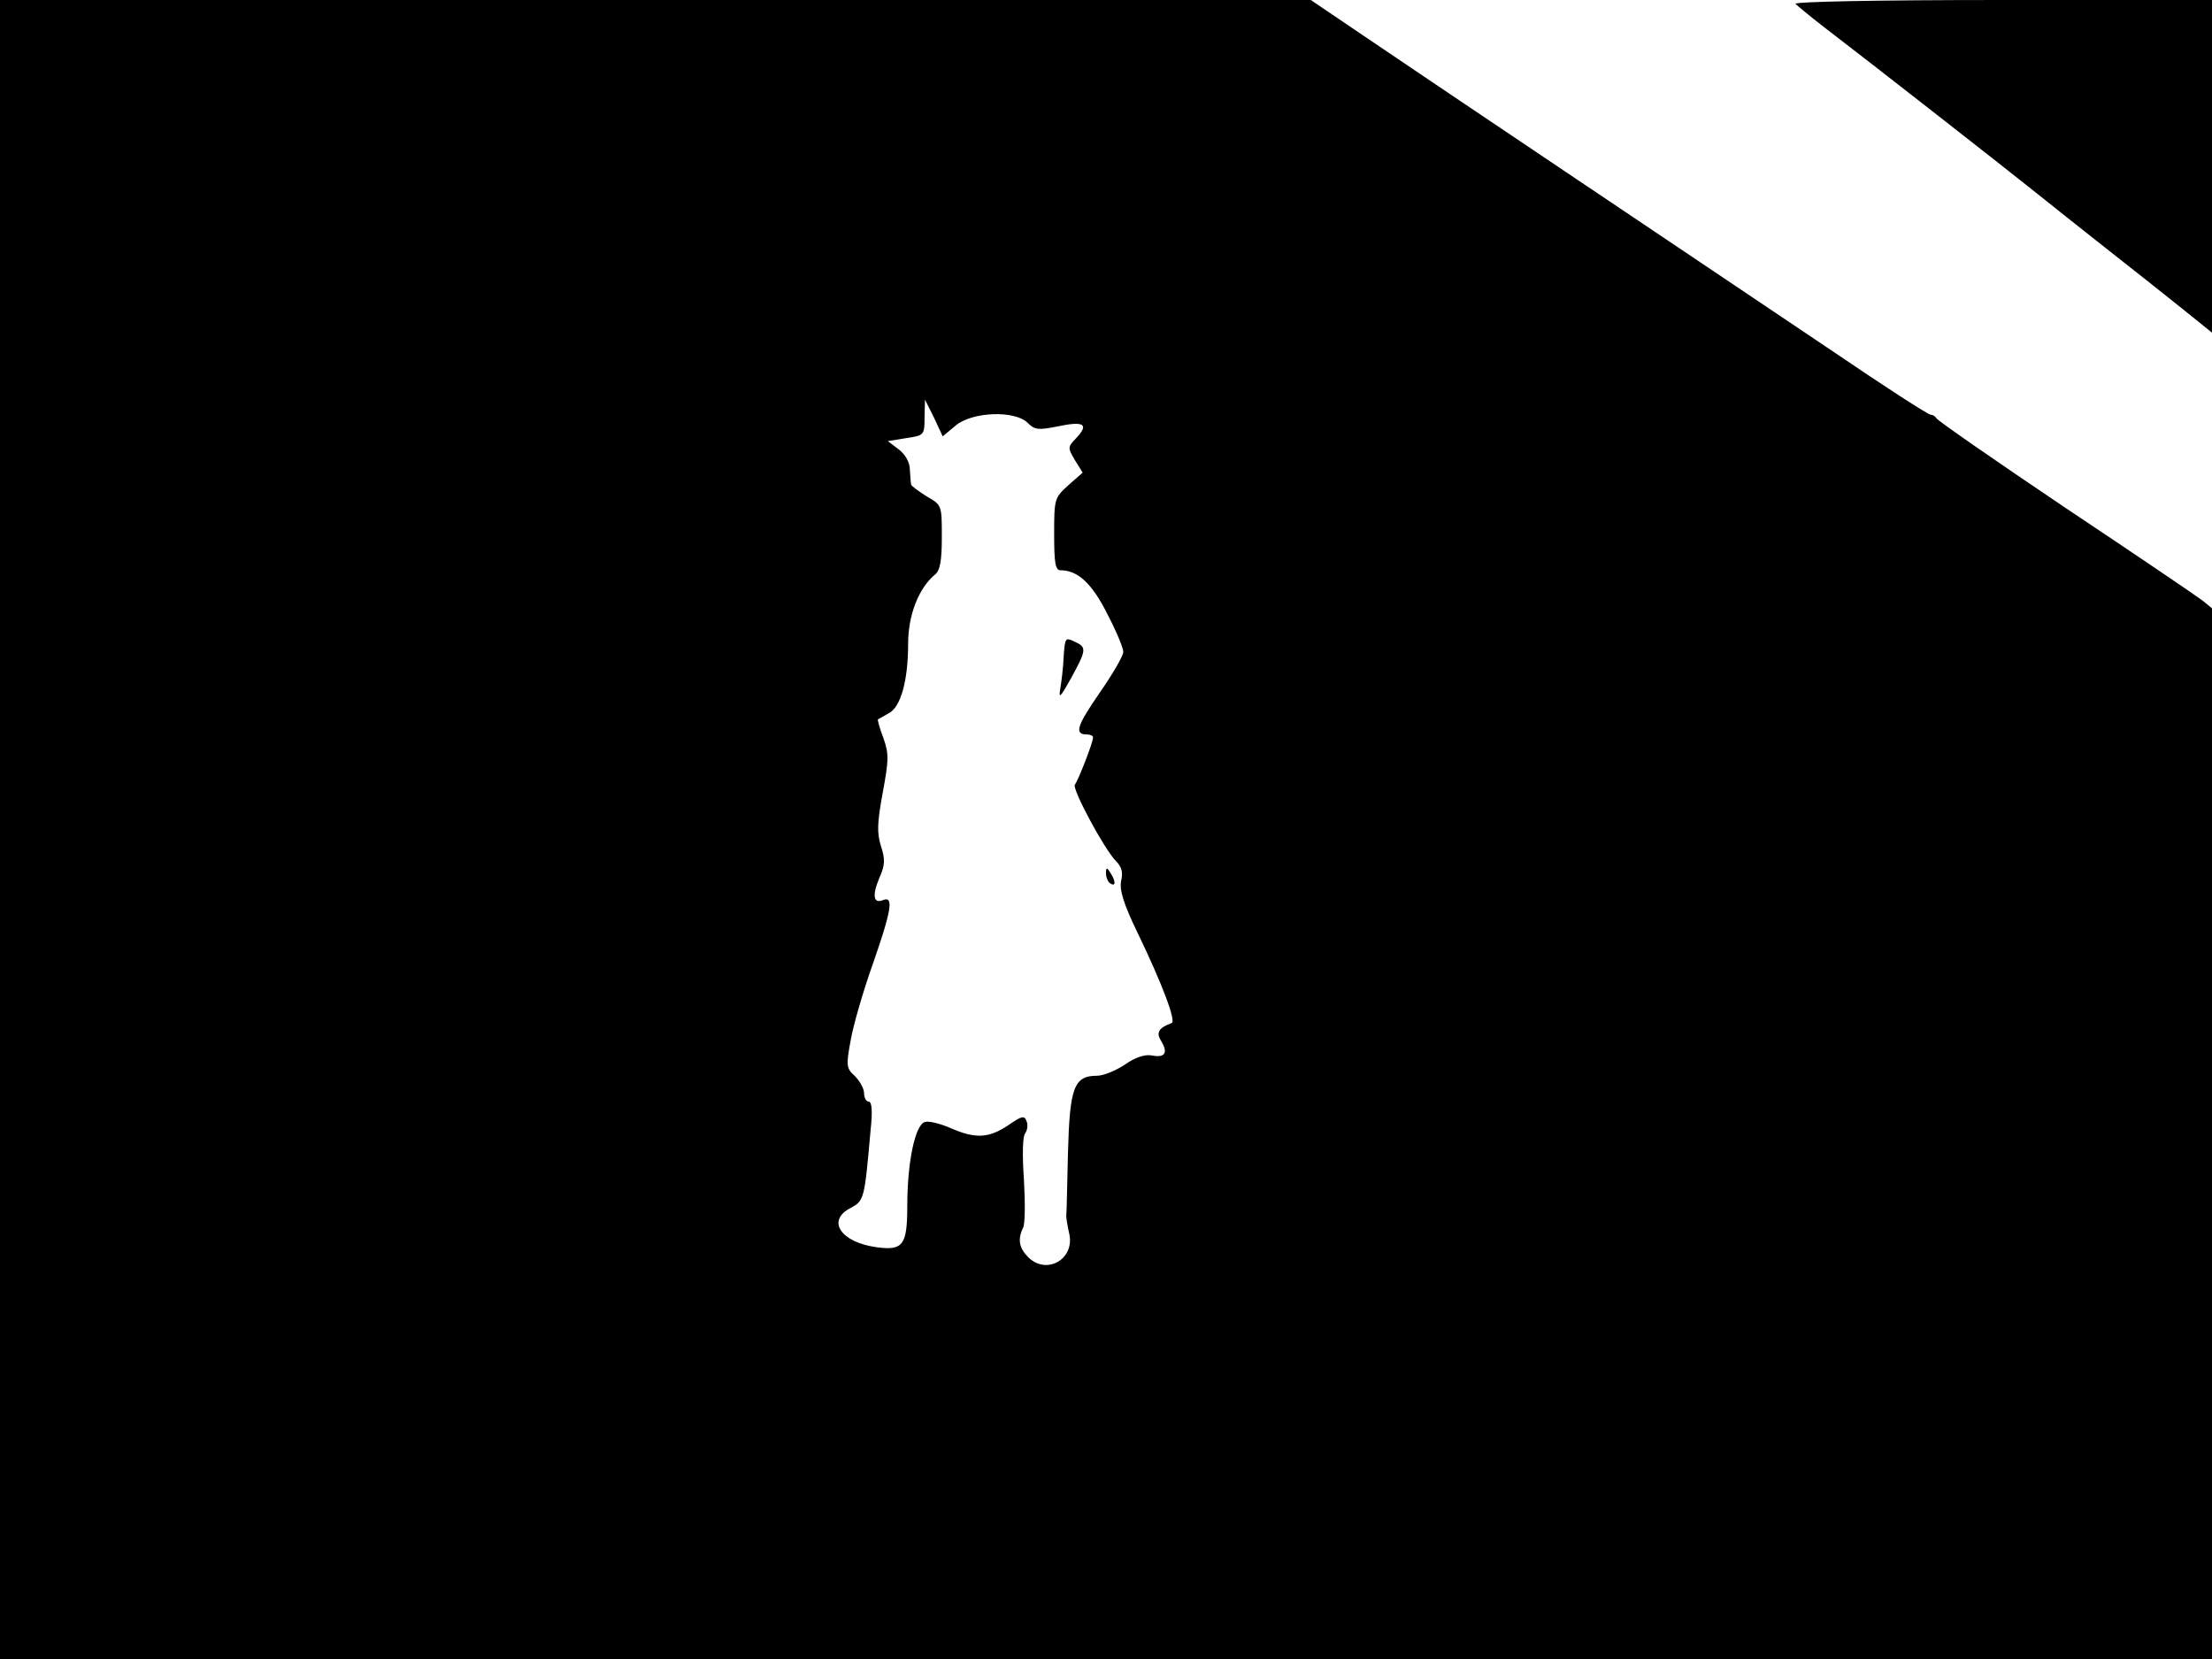<svg xmlns="http://www.w3.org/2000/svg" width="682.667" height="512" version="1.0" viewBox="0 0 512 384"><path d="M0 192v192h512V140.8l-2.2-1.8c-1.3-1-15.6-10.7-31.8-21.5-16.2-10.9-29.6-20.2-29.8-20.7-.2-.4-.8-.8-1.3-.8-.6 0-10.8-6.6-22.7-14.7-11.9-8-38.1-25.6-58.2-39.1s-42.4-28.5-49.6-33.4l-13-8.8H0zm221.2-93.5c3.8-3.2 13.7-3.6 16.7-.6 1.6 1.6 2.4 1.7 6.9.8 6.1-1.3 7.3-.5 4.4 2.6-2.1 2.2-2.1 2.3-.4 5.2l1.8 2.9-3.3 2.9c-3.2 2.9-3.3 3.1-3.3 11.3 0 6.9.3 8.4 1.5 8.4 4 0 7.3 3.1 10.8 10.1 2.1 4 3.7 7.9 3.7 8.8s-2.5 5.2-5.5 9.5c-5.3 7.7-5.9 9.6-2.9 9.6.8 0 1.4.3 1.4.7 0 1.2-3.5 10.1-4.2 10.9-.8.8 6.8 15 9.5 17.7 1.3 1.3 1.7 2.6 1.2 4.6-.4 2.1.5 5.2 3.9 12.2 5.5 11.4 8.9 20.3 7.8 20.7-3 1.1-3.7 2.2-2.4 4.2 1.6 2.7.9 3.9-2.2 3.3-1.5-.3-3.8.4-6.2 2.1-2.1 1.4-5 2.6-6.5 2.6-5.3 0-6.3 2.7-6.7 17.8-.2 7.5-.3 14.1-.4 14.7 0 .5.3 2.4.7 4.1 1.3 5.9-5.3 9.6-9.5 5.4-2.1-2.1-2.5-4.1-1.2-6.8.5-.9.5-6 .2-11.2-.4-5.7-.3-10 .3-10.7.5-.7.7-2 .3-2.8-.5-1.4-1.1-1.2-4.3 1-4.5 3-7.6 3.1-13.3.6-2.3-1-5-1.7-5.9-1.4-2.3.6-4.1 9.4-4.1 19.5 0 9-1 10.3-7 9.5-8.4-1.1-11.8-6.2-6.1-9.1 3.1-1.7 3.2-1.9 4.6-17.9.5-4.5.3-6.7-.4-6.7-.6 0-1.1-.9-1.1-2 0-1-1-2.8-2.1-3.9-2-1.8-2.1-2.4-1-8.3.6-3.5 2.9-11.4 5.1-17.6 4.3-12.3 4.9-15.8 2.5-14.9-2.3 1-2.7-.9-1-5 1.4-3.1 1.4-4.4.4-7.5-.9-2.9-.9-5.2.4-12.2 1.4-7.6 1.5-9 .2-12.7-.9-2.3-1.4-4.3-1.3-4.4.2-.1 1.3-.7 2.5-1.4 2.8-1.4 4.5-7.6 4.5-16.1 0-6.6 2.4-12.8 6.2-16 1.2-.9 1.6-3.2 1.6-8.7 0-7.4 0-7.4-3.5-9.4-1.9-1.2-3.5-2.4-3.6-2.7-.1-.4-.2-2-.3-3.5 0-1.7-1.1-3.6-2.6-4.7l-2.5-1.9 4.3-.7c4.1-.6 4.2-.7 4.2-4.8l.1-4.1 2.1 4.2 2 4.3z"/><path d="M246.2 152c-.1 2.5-.5 5.8-.8 7.5-.4 2.4.1 1.8 2.5-2.5 3.6-6.6 3.7-7.2.8-8.5-2.1-1-2.2-.9-2.5 3.5m9.8 50.2c0 .9.5 2 1 2.3 1.3.8 1.3-.5 0-2.5-.8-1.3-1-1.3-1 .2M415.6.9c.5.5 3.4 2.9 6.5 5.3 10.6 8.1 41.4 32.2 48.4 37.8 3.9 3.1 11.5 9.2 17 13.5s13.3 10.5 17.3 13.7L512 77V0h-48.7C434 0 415 .4 415.6.9"/></svg>
